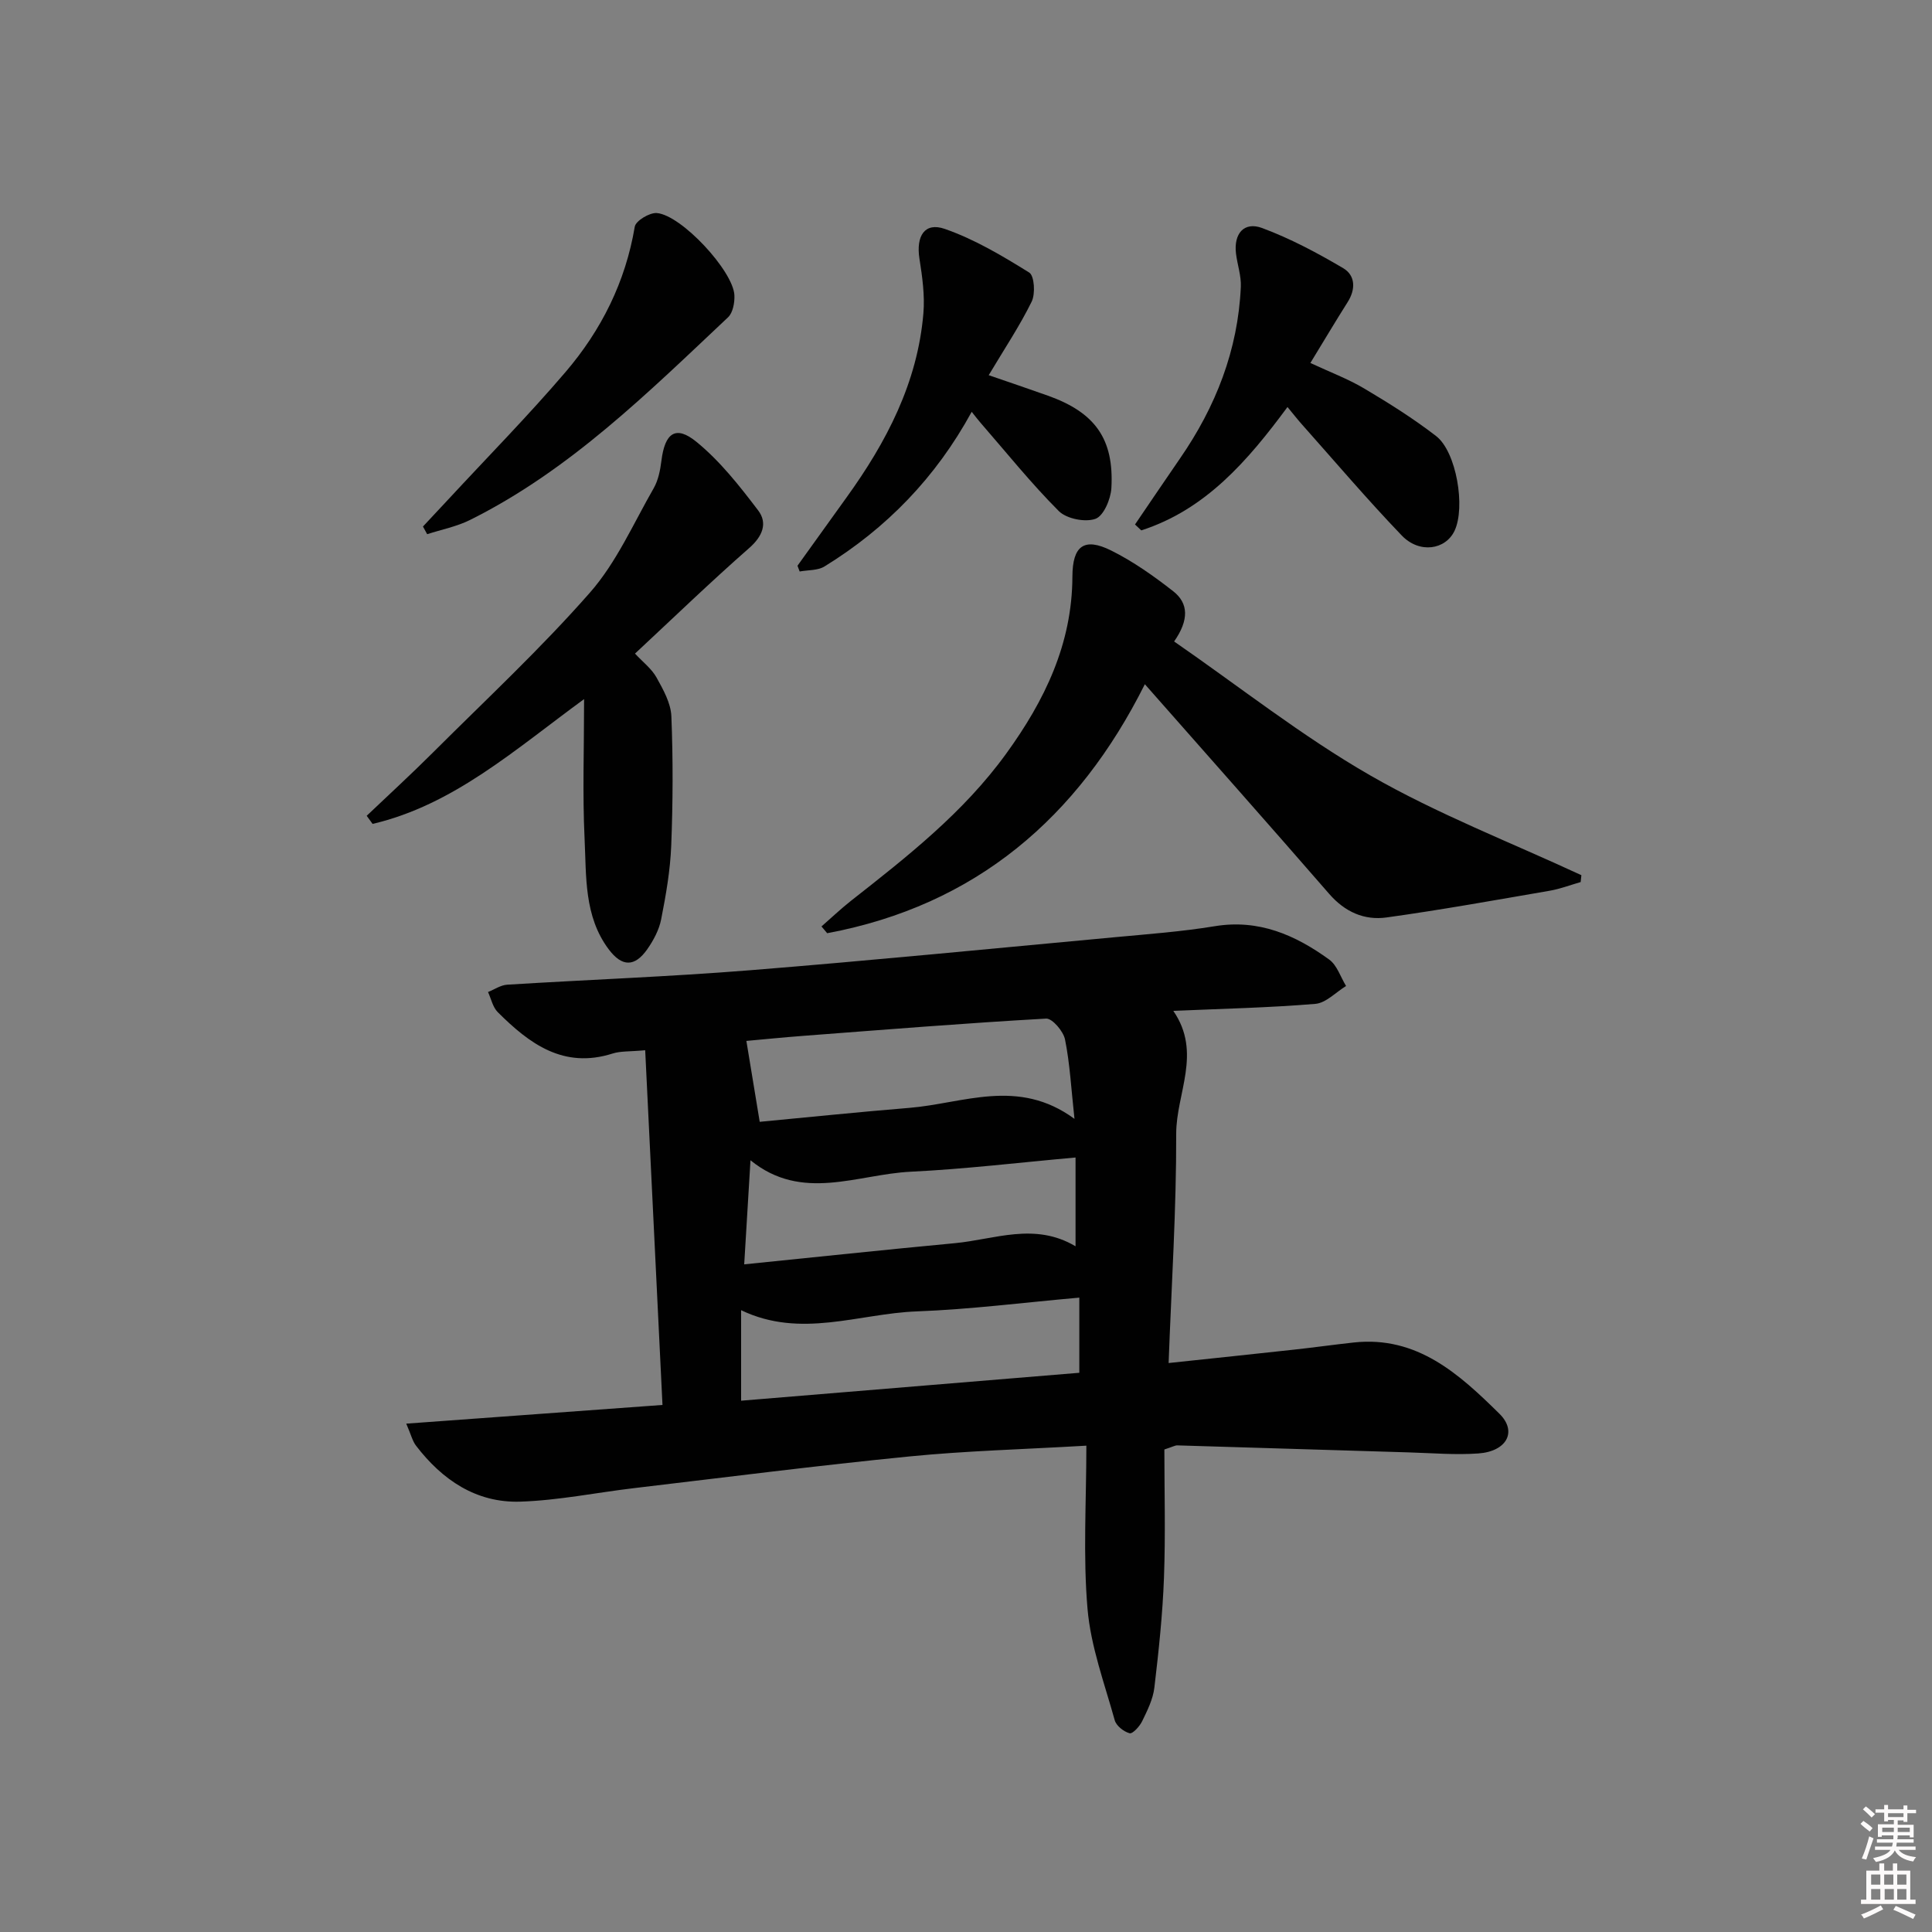 <svg enable-background="new 0 0 400 400" viewBox="0 0 400 400" xmlns="http://www.w3.org/2000/svg"><rect x="0" y="0" width="400" height="400" fill="#808080" stroke="none"/><path d="m385.2 377.6.6-.6c.6.4 1.3.9 1.9 1.5l-.6.7c-.8-.6-1.4-1.1-1.9-1.6zm.3 7.1c.6-1.4 1.1-2.9 1.5-4.5.3.1.6.3.9.4-.5 1.4-1 2.9-1.5 4.4l-.9-.2zm.2-10.1.6-.6c.7.5 1.3 1.1 1.9 1.6l-.7.7c-.6-.6-1.2-1.2-1.8-1.7zm8.4-.8h.8v.9h1.8v.7h-1.8v1.8h-.8v-.3h-1.2v.9h3.3v2.6h-.8v-.4h-2.5c0 .3 0 .6-.1.8h3.4v.7h-3.5c0 .3-.1.6-.1.8h4v.7h-3.5c.7.9 1.9 1.3 3.6 1.5-.2.2-.4.5-.6.9-1.9-.3-3.2-1.1-3.8-2.3-.5 1.1-1.8 2-3.9 2.4-.2-.3-.4-.5-.6-.8 1.9-.4 3.1-.9 3.6-1.7h-3.2v-.7h3.5c.1-.2.1-.5.2-.8h-3.3v-.7h3.4c0-.2 0-.5 0-.8h-2.4v.3h-.8v-2.6h3.3v-.9h-1.2v.3h-.8v-1.8h-1.8v-.7h1.8v-.9h.8v.9h3.2zm-4.4 5.5h2.4c0-.3 0-.6 0-.9h-2.4zm1.2-3.1h3.2v-.8h-3.2zm4.4 2.2h-2.4v.9h2.5v-.9z" fill="#fcfafa"/><path d="m389.2 385.8h.9v1.5h1.8v-1.5h.9v1.5h2.7v6h1.1v.9h-11.3v-.9h1.1v-6h2.7v-1.5zm.2 8.7.5.8c-1.2.6-2.5 1.3-4 1.9-.2-.3-.3-.6-.6-.8 1.6-.6 3-1.3 4.1-1.9zm-2-4.3h1.9v-2.1h-1.9zm0 3.1h1.9v-2.2h-1.9zm2.7-3.1h1.9v-2.1h-1.9zm.1 3.1h1.9v-2.2h-1.9zm2.3 1.3c1.4.6 2.7 1.2 4.1 1.8l-.5.9c-1.5-.7-2.8-1.4-4.1-1.9zm2.2-6.5h-1.9v2.1h1.9zm-1.9 5.2h1.9v-2.2h-1.9z" fill="#fcfafa"/><g fill="#010101"><path d="m241.07 300.1c0 8.6.25 17.56-.08 26.5-.28 7.62-1.09 15.22-1.99 22.8-.28 2.4-1.45 4.74-2.53 6.96-.52 1.07-1.97 2.66-2.6 2.49-1.21-.32-2.76-1.54-3.08-2.7-2.12-7.63-4.96-15.26-5.63-23.06-.95-11.03-.24-22.21-.24-33.78-13.19.77-24.95 1.07-36.62 2.23-19.01 1.88-37.96 4.31-56.93 6.55-7.9.93-15.77 2.56-23.69 2.81-9.09.28-16.12-4.5-21.55-11.59-.74-.97-1.03-2.28-2.02-4.56 17.97-1.31 35.1-2.56 53.05-3.87-1.2-24.61-2.38-48.88-3.58-73.44-3.2.3-5.08.15-6.74.68-10.17 3.24-17.24-2.03-23.79-8.57-1.03-1.03-1.36-2.76-2.01-4.16 1.32-.53 2.61-1.43 3.96-1.52 16.75-1.04 33.54-1.65 50.27-2.99 25.17-2.02 50.29-4.5 75.43-6.83 6.95-.65 13.93-1.16 20.81-2.29 9.12-1.5 16.68 1.83 23.69 6.91 1.63 1.18 2.35 3.62 3.49 5.47-2.12 1.29-4.16 3.52-6.37 3.7-9.56.8-19.17 1-29.4 1.45 6 8.68.58 17.09.6 25.47.04 15.58-.97 31.16-1.57 47.44 9.2-.98 17.58-1.85 25.95-2.77 4.13-.45 8.24-1.03 12.37-1.48 13.13-1.43 21.86 6.56 30.16 14.74 3.77 3.71 1.51 7.81-4.34 8.23-4.79.34-9.64-.08-14.46-.22-15.97-.48-31.93-.98-47.9-1.45-.44-.01-.91.28-2.66.85zm-87.63-10.1c23.48-1.94 46.74-3.86 70.02-5.78 0-5.5 0-10.23 0-15.56-11.5 1.01-22.56 2.44-33.67 2.85-11.98.45-23.99 5.69-36.35-.25zm69.24-50.35c-11.7 1.04-22.89 2.4-34.12 2.94-11.06.54-22.5 6.33-33.18-2.37-.43 7.19-.83 13.73-1.3 21.55 14.96-1.51 29.26-3.04 43.58-4.38 8.25-.77 16.54-4.4 25.02.64 0-6.1 0-11.67 0-18.38zm-.22-8c-.69-6.31-.95-11.45-1.96-16.44-.34-1.7-2.64-4.39-3.91-4.32-16.72.94-33.42 2.29-50.12 3.56-4.36.33-8.71.77-11.94 1.06.93 5.67 1.78 10.83 2.76 16.75 9.95-.94 20.47-2.03 31-2.89 11.16-.91 22.5-6.3 34.17 2.28z"/><path d="m237.03 141.66c-13.82 27.62-35.05 45.81-65.77 51.55-.39-.47-.79-.93-1.18-1.4 2.03-1.77 3.99-3.64 6.11-5.31 11.65-9.15 23.29-18.26 32.12-30.45 7.99-11.02 13.67-22.74 13.72-36.68.02-6.37 2.43-8.17 8.01-5.4 4.57 2.27 8.83 5.29 12.86 8.44 3.18 2.48 3.3 5.94.19 10.4 13.55 9.37 26.49 19.62 40.64 27.75 13.92 8 29.07 13.85 43.68 20.64-.05.47-.1.95-.15 1.42-2.12.61-4.21 1.41-6.37 1.79-11.26 1.94-22.51 3.97-33.82 5.54-4.61.64-8.64-1.14-11.91-4.92-12.54-14.44-25.25-28.74-38.13-43.37z"/><path d="m120.93 144.74c-14.45 10.57-27.08 21.92-43.79 25.84-.41-.56-.81-1.12-1.22-1.68 4.6-4.38 9.29-8.67 13.78-13.16 10.93-10.91 22.28-21.47 32.45-33.06 5.49-6.25 8.98-14.27 13.19-21.6.95-1.66 1.36-3.75 1.6-5.69.71-5.74 2.94-7.42 7.23-3.93 4.9 3.99 8.95 9.15 12.81 14.23 1.97 2.6.93 5.32-1.85 7.76-7.98 7-15.62 14.38-23.66 21.87 1.65 1.78 3.45 3.14 4.45 4.94 1.39 2.5 2.97 5.31 3.08 8.04.36 8.91.32 17.86-.03 26.78-.2 5.11-1.09 10.21-2.08 15.24-.43 2.2-1.6 4.39-2.9 6.24-2.59 3.67-5.22 3.64-7.96-.01-5.14-6.85-4.62-15.09-5-22.95-.44-9.21-.1-18.47-.1-28.86z"/><path d="m271.3 75.15c4.04 1.89 7.77 3.28 11.14 5.28 5.12 3.04 10.19 6.22 14.89 9.85 4.22 3.26 6.12 14.75 3.82 19.61-1.87 3.95-7.27 4.79-10.93.98-7.13-7.43-13.81-15.29-20.66-22.99-.99-1.11-1.9-2.29-3-3.61-8.2 11.09-16.92 21.24-30.27 25.54-.43-.41-.87-.81-1.3-1.22 3.1-4.54 6.16-9.1 9.29-13.63 7.42-10.73 12.04-22.47 12.62-35.59.1-2.27-.72-4.57-1-6.87-.5-4.12 1.66-6.68 5.41-5.29 5.83 2.17 11.41 5.14 16.78 8.31 2.54 1.5 2.63 4.37.9 7.07-2.49 3.93-4.86 7.93-7.69 12.56z"/><path d="m165.11 117.13c3.38-4.71 6.76-9.42 10.15-14.13 8.28-11.48 14.71-23.77 15.92-38.14.31-3.72-.23-7.58-.82-11.31-.73-4.69 1.08-7.62 5.27-6.15 6.14 2.14 11.9 5.57 17.46 9.03 1.07.66 1.3 4.39.51 6.01-2.48 5.05-5.63 9.76-8.9 15.24 4.3 1.48 8.29 2.82 12.26 4.24 9.75 3.47 13.71 8.94 13.14 19.13-.13 2.29-1.61 5.77-3.3 6.37-2.14.76-5.99-.01-7.59-1.61-5.74-5.75-10.85-12.13-16.2-18.28-.52-.59-.99-1.22-1.83-2.27-7.43 13.62-17.65 24.12-30.48 32.02-1.4.86-3.41.72-5.14 1.04-.15-.4-.3-.8-.45-1.19z"/><path d="m87.57 109.01c1.75-1.87 3.51-3.74 5.25-5.62 8.12-8.77 16.52-17.3 24.28-26.38 7.39-8.65 12.4-18.63 14.32-30.07.2-1.22 3.06-2.95 4.56-2.83 5.08.39 15.84 12 16.07 17.02.07 1.52-.31 3.61-1.31 4.56-16.56 15.58-32.75 31.67-53.44 41.97-2.76 1.37-5.9 1.98-8.86 2.94-.29-.53-.58-1.06-.87-1.59z"/></g></svg>